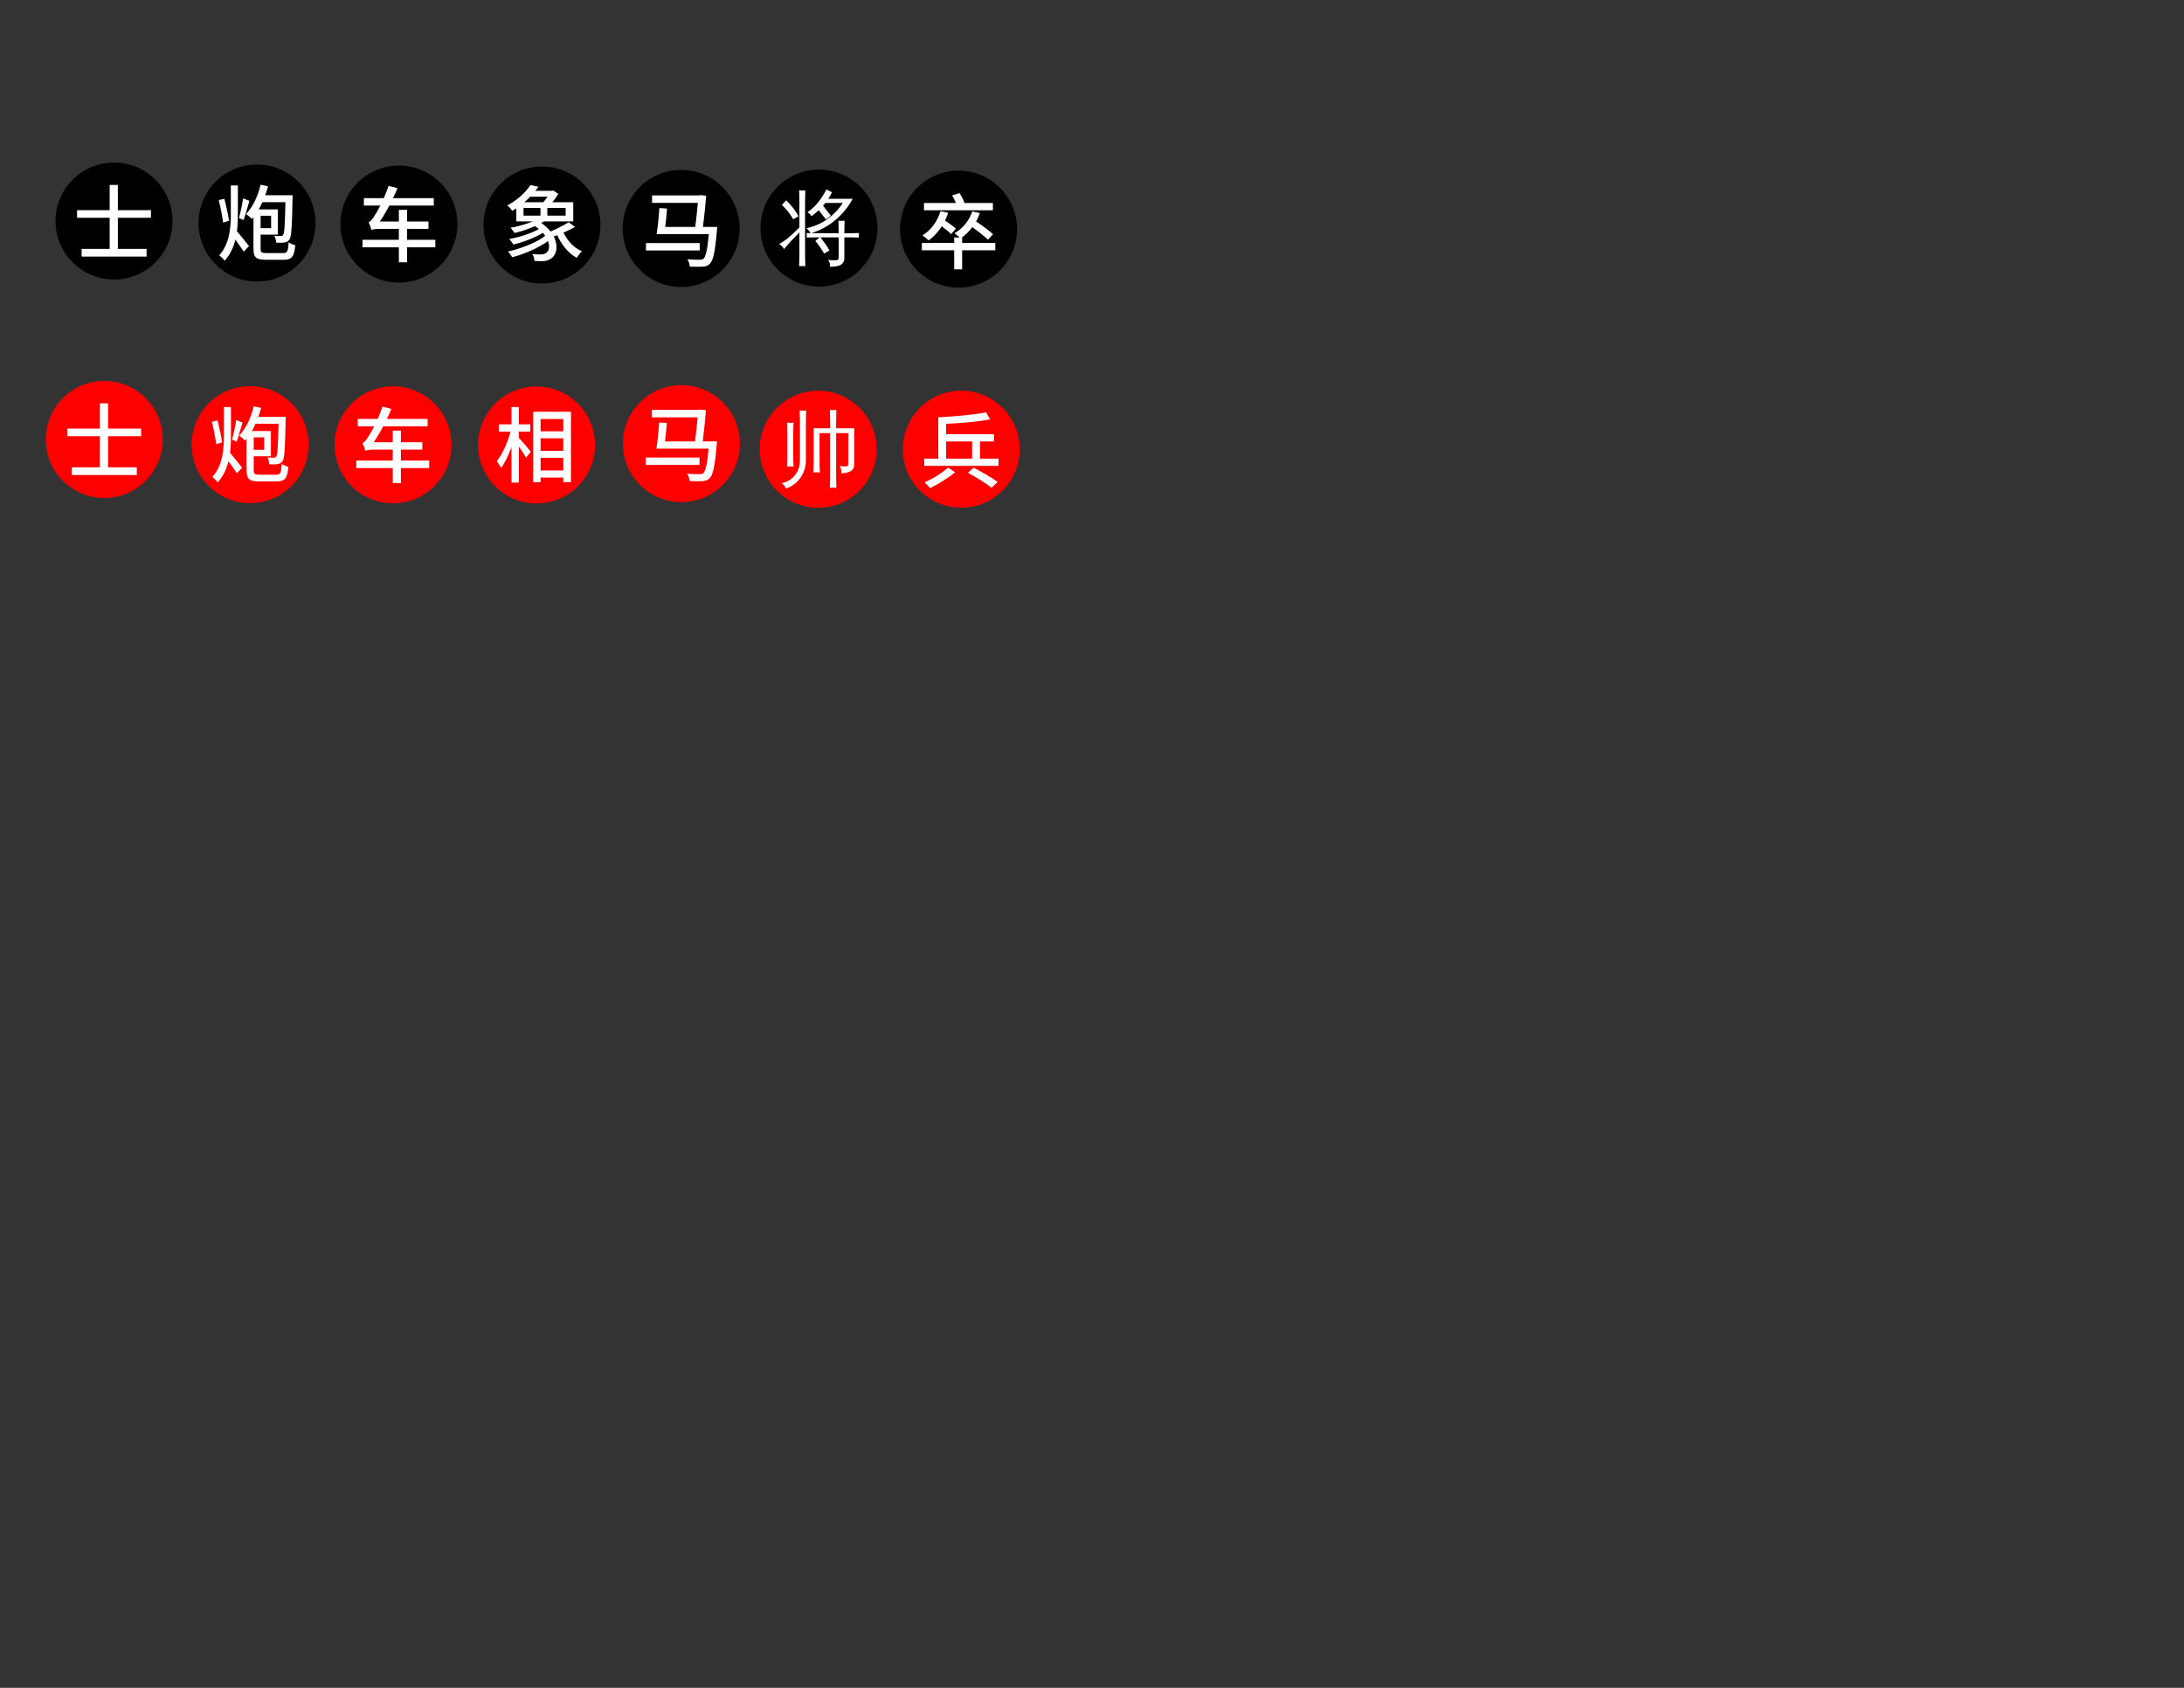 <?xml version="1.0" encoding="UTF-8" standalone="no"?>
<!-- Created with Inkscape (http://www.inkscape.org/) -->

<svg
   xmlns:osb="http://www.openswatchbook.org/uri/2009/osb"
   xmlns:dc="http://purl.org/dc/elements/1.1/"
   xmlns:cc="http://creativecommons.org/ns#"
   xmlns:rdf="http://www.w3.org/1999/02/22-rdf-syntax-ns#"
   xmlns:svg="http://www.w3.org/2000/svg"
   xmlns="http://www.w3.org/2000/svg"
   xmlns:sodipodi="http://sodipodi.sourceforge.net/DTD/sodipodi-0.dtd"
   xmlns:inkscape="http://www.inkscape.org/namespaces/inkscape"
   width="792pt"
   height="612pt"
   id="svg4693"
   version="1.1"
   inkscape:version="0.92.3 (2405546, 2018-03-11)"
   sodipodi:docname="xiangqi-ccbridge.svg">
  <rect width="100%" height="100%" fill="#333333" stroke="none"/>
  <title
     id="title3406">Wiki CBurnett Chess Pieces</title>
  <defs
     id="defs4695">
    <linearGradient
       id="linearGradient5061"
       osb:paint="solid">
      <stop
         style="stop-color:#000000;stop-opacity:1;"
         offset="0"
         id="stop5059" />
    </linearGradient>
    <linearGradient
       id="linearGradient5041"
       osb:paint="solid">
      <stop
         style="stop-color:#000000;stop-opacity:1;"
         offset="0"
         id="stop5039" />
    </linearGradient>
    <linearGradient
       id="linearGradient5027"
       osb:paint="solid">
      <stop
         style="stop-color:#000000;stop-opacity:1;"
         offset="0"
         id="stop5025" />
    </linearGradient>
    <inkscape:perspective
       sodipodi:type="inkscape:persp3d"
       inkscape:vp_x="0 : 408 : 1"
       inkscape:vp_y="0 : 1000 : 0"
       inkscape:vp_z="1056 : 408 : 1"
       inkscape:persp3d-origin="528 : 272 : 1"
       id="perspective4200" />
    <linearGradient
       id="speed-grad-6"
       x1="0"
       y1="0"
       x2="1"
       y2="0"
       spreadMethod="pad">
      <stop
         offset="30%"
         stop-color="#000"
         stop-opacity="0.6"
         id="stop7231" />
      <stop
         offset="100%"
         stop-color="#000"
         stop-opacity="0"
         id="stop7233" />
    </linearGradient>
    <linearGradient
       id="speed-grad"
       x1="0"
       y1="0"
       x2="1"
       y2="0"
       spreadMethod="pad">
      <stop
         offset="30%"
         stop-color="#000"
         stop-opacity="0.6"
         id="stop7072" />
      <stop
         offset="100%"
         stop-color="#000"
         stop-opacity="0"
         id="stop7074" />
    </linearGradient>
  </defs>
  <sodipodi:namedview
     inkscape:document-units="in"
     pagecolor="#ffffff"
     bordercolor="#666666"
     borderopacity="1.0"
     inkscape:pageopacity="0.0"
     inkscape:pageshadow="2"
     inkscape:zoom="1.5499119"
     inkscape:cx="108.16053"
     inkscape:cy="591.02408"
     inkscape:current-layer="layer5"
     id="namedview4697"
     showgrid="false"
     inkscape:window-width="1920"
     inkscape:window-height="983"
     inkscape:window-x="0"
     inkscape:window-y="34"
     inkscape:window-maximized="1"
     showguides="false"
     inkscape:guide-bbox="true">
    <sodipodi:guide
       position="115.653,380.833"
       orientation="0,1"
       id="guide1528"
       inkscape:locked="false" />
    <sodipodi:guide
       position="70.943,358.364"
       orientation="1,0"
       id="guide5598"
       inkscape:locked="false" />
    <sodipodi:guide
       position="299.055,361.557"
       orientation="1,0"
       id="guide5600"
       inkscape:locked="false" />
  </sodipodi:namedview>
  <g
     inkscape:label="Layer 1"
     inkscape:groupmode="layer"
     id="layer1" />
  <g
     inkscape:groupmode="layer"
     id="layer4"
     inkscape:label="Layer 2" />
  <g
     inkscape:groupmode="layer"
     id="layer5"
     inkscape:label="Layer 3">
    <g
       transform="translate(-573.932,47.382)"
       id="a"
       inkscape:label="">
      <g
         id="g4032">
        <circle
           style="color:#000000;display:inline;overflow:visible;visibility:visible;fill:#000000;fill-opacity:1;fill-rule:nonzero;stroke:none;stroke-width:2;marker:none;enable-background:accumulate"
           id="path4004"
           transform="translate(275,-271.133)"
           cx="354.058"
           cy="330.608"
           r="28.284" />
        <path
           d="m 646.918,57.901 v -3.68 h -16 v -12.2 h -3.96 v 12.2 h -15.76 v 3.68 h 15.76 v 15.04 h -13.56 v 3.72 h 31.4 v -3.72 h -13.88 v -15.04 h 16"
           style="font-style:normal;font-variant:normal;font-weight:500;font-stretch:normal;font-size:40px;line-height:125%;font-family:'Noto Sans T Chinese';-inkscape-font-specification:'Noto Sans T Chinese Medium';text-align:start;letter-spacing:0px;word-spacing:0px;writing-mode:lr-tb;text-anchor:start;fill:#ffffff;fill-opacity:1;stroke:none"
           id="path4018"
           inkscape:connector-curvature="0" />
      </g>
    </g>
    <g
       transform="translate(-618.718,48.347)"
       id="c"
       inkscape:label="">
      <g
         id="g4024">
        <circle
           style="color:#000000;display:inline;overflow:visible;visibility:visible;fill:#000000;fill-opacity:1;fill-rule:nonzero;stroke:none;stroke-width:2;marker:none;enable-background:accumulate"
           id="path4008"
           transform="translate(388.929,-271.133)"
           cx="354.058"
           cy="330.608"
           r="28.284" />
        <path
           d="m 736.247,47.561 c -0.36,2.84 -1.28,6.96 -2,9.48 l 2.24,1 c 0.88,-2.4 1.88,-6.16 2.84,-9.28 l -3.08,-1.2 m -6.8,10.8 c -0.32,-2.6 -1.32,-7.08 -2.24,-10.6 l -2.72,0.64 c 0.92,3.52 1.76,8.2 2.12,10.88 l 2.84,-0.92 m 4.28,-17.04 h -3.4 v 13.56 c 0,7.08 -0.56,14.52 -5.6,20.24 0.8,0.56 2.04,1.76 2.6,2.6 2.72,-3 4.28,-6.52 5.2,-10.2 1.48,2 3.12,4.36 4.04,5.8 l 2.56,-2.68 c -0.84,-1.12 -4.32,-5.48 -5.84,-7.2 0.36,-2.84 0.44,-5.72 0.44,-8.56 v -13.56 m 16.08,14.64 v 6 h -5.08 v -6 h 5.08 m -2.24,18.04 c -2.4,0 -2.84,-0.36 -2.84,-2.12 v -6.8 h 8.32 v -12.2 h -9.2 c 0.6,-1.08 1.2,-2.28 1.76,-3.48 h 11.12 c -0.24,11.04 -0.48,14.92 -1.08,15.76 -0.32,0.48 -0.64,0.64 -1.16,0.6 -0.56,0 -1.8,0 -3.12,-0.12 0.52,0.92 0.88,2.36 0.88,3.32 1.64,0.08 3.12,0.08 4.04,-0.08 1.08,-0.16 1.72,-0.52 2.4,-1.48 0.96,-1.4 1.24,-6.16 1.48,-19.76 0.04,-0.48 0.04,-1.6 0.04,-1.6 h -13.24 c 0.52,-1.4 0.96,-2.88 1.36,-4.32 l -3.6,-0.76 c -1.32,5.56 -3.8,10.84 -7.04,14.16 0.8,0.52 2.28,1.76 2.88,2.36 0.24,-0.24 0.48,-0.52 0.72,-0.8 v 15.24 c 0,4.28 1.4,5.32 6,5.32 h 8.56 c 4.08,0 5.16,-1.6 5.64,-7.04 -0.96,-0.24 -2.4,-0.84 -3.2,-1.4 -0.28,4.32 -0.64,5.2 -2.64,5.2 h -8.08"
           style="font-style:normal;font-variant:normal;font-weight:500;font-stretch:normal;font-size:40px;line-height:125%;font-family:'Noto Sans T Chinese';-inkscape-font-specification:'Noto Sans T Chinese Medium';text-align:start;letter-spacing:0px;word-spacing:0px;writing-mode:lr-tb;text-anchor:start;fill:#ffffff;fill-opacity:1;stroke:none"
           id="path4016"
           inkscape:connector-curvature="0" />
      </g>
    </g>
    <g
       transform="translate(-265.109,48.856)"
       id="r"
       inkscape:label="">
      <g
         id="g4044">
        <circle
           transform="translate(103.929,-271.133)"
           id="path3998"
           style="color:#000000;display:inline;overflow:visible;visibility:visible;fill:#000000;fill-opacity:1;fill-rule:nonzero;stroke:none;stroke-width:2;marker:none;enable-background:accumulate"
           cx="354.058"
           cy="330.608"
           r="28.284" />
        <path
           d="m 475.607,67.075 h -13.68 v -5.28 h 10.36 v -3.56 h -10.36 v -5.64 h -3.96 v 5.64 h -9.2 c 1.56,-2.28 3.12,-4.88 4.6,-7.72 h 21.48 v -3.56 h -19.72 c 0.8,-1.6 1.52,-3.2 2.16,-4.84 l -4.28,-1.12 c -0.68,2 -1.48,4.04 -2.32,5.96 h -9.64 v 3.56 h 7.96 c -1.2,2.36 -2.24,4.16 -2.8,4.92 -1.08,1.76 -1.88,2.84 -2.88,3.12 0.52,1.04 1.2,3 1.4,3.84 0.4,-0.4 2.12,-0.6 4.44,-0.6 h 8.8 v 5.28 h -17.6 v 3.64 h 17.6 v 7.24 h 3.96 v -7.24 h 13.68 v -3.64"
           style="font-style:normal;font-variant:normal;font-weight:500;font-stretch:normal;font-size:40px;line-height:125%;font-family:'Noto Sans T Chinese';-inkscape-font-specification:'Noto Sans T Chinese Medium';text-align:start;letter-spacing:0px;word-spacing:0px;writing-mode:lr-tb;text-anchor:start;fill:#ffffff;fill-opacity:1;stroke:none"
           id="path4014"
           inkscape:connector-curvature="0" />
      </g>
    </g>
    <g
       transform="translate(-309.863,49.312)"
       id="b"
       inkscape:label="">
      <g
         id="g4036">
        <circle
           transform="translate(217.857,-271.133)"
           id="path4002"
           style="color:#000000;display:inline;overflow:visible;visibility:visible;fill:#000000;fill-opacity:1;fill-rule:nonzero;stroke:none;stroke-width:2;marker:none;enable-background:accumulate"
           cx="354.058"
           cy="330.608"
           r="28.284" />
        <path
           inkscape:connector-curvature="0"
           id="path3856"
           style="font-style:normal;font-variant:normal;font-weight:500;font-stretch:normal;font-size:40px;line-height:125%;font-family:'Noto Sans T Chinese';-inkscape-font-specification:'Noto Sans T Chinese Medium';text-align:start;letter-spacing:0px;word-spacing:0px;writing-mode:lr-tb;text-anchor:start;fill:#ffffff;fill-opacity:1;stroke:none"
           d="m 562.997,51.216 h 8.2 v 3.72 h -8.2 v -3.72 m 11.64,-5.44 c -0.64,0.92 -1.32,1.88 -2.08,2.68 h -9.16 c 1,-0.84 2,-1.76 2.84,-2.68 h 8.4 m 8.72,9.16 h -8.84 v -3.72 h 8.84 v 3.72 m 1.48,3.2 c -2.24,1.4 -5.76,3.2 -8.76,4.48 -1.16,-1.44 -2.64,-2.84 -4.48,-4.12 0.44,-0.24 0.84,-0.52 1.24,-0.76 h 14.2 v -9.28 h -10.16 c 1.16,-1.28 2.16,-2.72 2.96,-4.04 l -2.52,-1.64 -0.6,0.16 h -8 c 0.56,-0.68 1.04,-1.28 1.48,-1.96 l -3.88,-0.8 c -2.12,3.24 -5.96,7.08 -11.2,9.84 0.8,0.52 1.92,1.8 2.48,2.6 0.68,-0.4 1.28,-0.76 1.92,-1.2 v 6.32 h 8.04 c -3.32,1.32 -7.4,2.48 -10.88,3.08 0.68,0.64 1.56,1.84 2,2.52 3,-0.68 6.68,-1.92 9.84,-3.32 0.72,0.44 1.36,0.92 1.92,1.4 -3.68,2.12 -9.52,3.96 -14.36,4.84 0.64,0.68 1.56,1.84 2.04,2.64 4.6,-1.08 10.24,-3.2 14.24,-5.64 0.44,0.48 0.84,1 1.16,1.44 -4.16,3.24 -11.76,6.2 -18.08,7.6 0.72,0.64 1.64,1.96 2.12,2.76 5.76,-1.52 12.64,-4.44 17.28,-7.84 1,2.64 0.48,4.88 -0.96,5.8 -0.8,0.6 -1.68,0.68 -2.76,0.68 -0.96,0 -2.4,-0.04 -3.84,-0.2 0.64,1 0.96,2.4 1,3.36 1.32,0.08 2.52,0.12 3.48,0.12 1.84,-0.04 3,-0.28 4.48,-1.24 2.84,-1.8 3.68,-6.2 1.36,-10.72 0.52,-0.2 1.12,-0.4 1.72,-0.64 1.72,3.92 4.88,8.56 9.48,10.96 0.52,-0.96 1.68,-2.52 2.48,-3.16 -4.36,-1.8 -7.32,-5.6 -8.96,-9.04 1.96,-0.84 3.88,-1.8 5.6,-2.72 l -3.08,-2.28" />
      </g>
    </g>
    <g
       transform="translate(-185.606,50.962)"
       id="n"
       inkscape:label="">
      <g
         id="g4040">
        <circle
           style="color:#000000;display:inline;overflow:visible;visibility:visible;fill:#000000;fill-opacity:1;fill-rule:nonzero;stroke:none;stroke-width:2;marker:none;enable-background:accumulate"
           id="path4000"
           transform="translate(160.893,-271.133)"
           cx="354.058"
           cy="330.608"
           r="28.284" />
        <path
           inkscape:connector-curvature="0"
           id="path3836"
           style="font-style:normal;font-variant:normal;font-weight:500;font-stretch:normal;font-size:40px;line-height:125%;font-family:'Noto Sans T Chinese';-inkscape-font-specification:'Noto Sans T Chinese Medium';text-align:start;letter-spacing:0px;word-spacing:0px;writing-mode:lr-tb;text-anchor:start;fill:#ffffff;fill-opacity:1;stroke:none"
           d="m 523.939,66.563 h -26 v 3.56 h 26 v -3.56 m 1.56,-7.8 c 0.6,-5 1.24,-10.8 1.56,-15.12 l -2.76,-0.28 -0.64,0.16 h -22.76 v 3.6 h 22.12 c -0.28,3.44 -0.76,7.84 -1.24,11.64 h -14.52 c 0.36,-2.84 0.68,-6.12 0.88,-8.88 l -3.68,-0.28 c -0.28,4.04 -0.84,9.36 -1.36,12.64 h 25.24 c -0.68,7.52 -1.52,10.96 -2.64,11.92 -0.44,0.4 -1,0.44 -1.8,0.44 -1,0 -3.44,0 -5.96,-0.24 0.68,1 1.16,2.52 1.2,3.56 2.52,0.12 4.88,0.16 6.24,0.04 1.52,-0.12 2.56,-0.44 3.48,-1.44 1.6,-1.6 2.52,-5.76 3.4,-16.12 0.08,-0.52 0.12,-1.64 0.12,-1.64 h -6.88" />
      </g>
    </g>
    <g
       transform="translate(-290.142,50.787)"
       id="k"
       inkscape:label="">
      <g
         id="g4028">
        <circle
           transform="translate(332.071,-271.133)"
           id="path4006"
           style="color:#000000;display:inline;overflow:visible;visibility:visible;fill:#000000;fill-opacity:1;fill-rule:nonzero;stroke:none;stroke-width:2;marker:none;enable-background:accumulate"
           cx="354.058"
           cy="330.608"
           r="28.284" />
        <path
           inkscape:connector-curvature="0"
           id="path3890"
           style="font-style:normal;font-variant:normal;font-weight:500;font-stretch:normal;font-size:40px;line-height:125%;font-family:'Noto Sans T Chinese';-inkscape-font-specification:'Noto Sans T Chinese Medium';text-align:start;letter-spacing:0px;word-spacing:0px;writing-mode:lr-tb;text-anchor:start;fill:#ffffff;fill-opacity:1;stroke:none"
           d="m 684.255,63.967 c -1.354,1e-5 -2.708,0.026 -4.062,0.078 0.078,-0.729 0.078,-1.458 0,-2.188 0.625,0.026 1.263,0.052 1.914,0.078 -0.547,-0.911 -1.224,-1.706 -2.031,-2.383 3.75,-0.807 7.135,-2.292 10.156,-4.453 3.021,-2.161 5.495,-4.753 7.422,-7.773 h -8.438 c -0.365,0.443 -0.742,0.885 -1.133,1.328 l 3.789,4.844 -2.344,1.836 -3.516,-4.492 c -1.068,0.99 -2.24,1.966 -3.516,2.93 -0.443,-0.833 -1.094,-1.471 -1.953,-1.914 1.927,-1.354 3.581,-2.878 4.961,-4.57 1.406,-1.693 2.839,-3.867 4.297,-6.523 0.833,0.547 1.719,1.003 2.656,1.367 -0.521,1.094 -1.133,2.161 -1.836,3.203 h 11.797 c -2.109,3.932 -4.883,7.344 -8.32,10.234 -3.411,2.865 -7.292,4.987 -11.641,6.367 l 13.203,0.039 v -0.547 c -3e-5,-1.849 -0.039,-3.685 -0.117,-5.508 0.99,0.104 1.979,0.104 2.969,0 -0.078,1.823 -0.117,3.659 -0.117,5.508 v 0.547 h 3.008 c 1.328,10e-6 2.669,-0.039 4.023,-0.117 -0.078,0.729 -0.078,1.458 0,2.188 -1.354,-0.052 -2.695,-0.078 -4.023,-0.078 h -3.008 v 10.156 c -3e-5,1.094 -0.378,1.992 -1.133,2.695 -1.042,0.937 -3.008,1.393 -5.898,1.367 0.286,-1.25 -0.013,-2.344 -0.898,-3.281 0.807,0.078 1.758,0.117 2.852,0.117 1.12,0.026 1.784,-0.052 1.992,-0.234 0.234,-0.182 0.352,-0.716 0.352,-1.602 v -9.219 h -8.867 c 1.641,1.979 3.112,4.089 4.414,6.328 l -2.578,1.523 c -1.25,-2.161 -2.669,-4.206 -4.258,-6.133 l 2.109,-1.719 h -2.227 m -7.578,-17.227 c 0,-1.823 -0.039,-3.659 -0.117,-5.508 0.99,0.104 1.979,0.104 2.969,0 -0.078,1.849 -0.117,3.685 -0.117,5.508 v 25.664 c -10e-6,1.849 0.039,3.685 0.117,5.508 -0.99,-0.104 -1.979,-0.104 -2.969,0 0.078,-1.823 0.117,-3.659 0.117,-5.508 v -10.82 c -3.151,3.151 -5.625,5.833 -7.422,8.047 -0.573,-1.042 -1.38,-1.849 -2.422,-2.422 1.745,-0.964 3.307,-2.031 4.688,-3.203 1.38,-1.172 3.086,-2.773 5.117,-4.805 l 0.039,0.117 v -12.578 m -3.008,8.477 c -1.458,-2.604 -3.281,-4.922 -5.469,-6.953 l 2.07,-2.188 c 2.396,2.24 4.401,4.805 6.016,7.695 l -2.617,1.445" />
      </g>
    </g>
    <g
       transform="translate(-336.463,51.296)"
       id="p"
       inkscape:label="">
      <g
         id="g4020">
        <circle
           transform="translate(445.893,-271.133)"
           id="path4010"
           style="color:#000000;display:inline;overflow:visible;visibility:visible;fill:#000000;fill-opacity:1;fill-rule:nonzero;stroke:none;stroke-width:2;marker:none;enable-background:accumulate"
           cx="354.058"
           cy="330.608"
           r="28.284" />
        <path
           inkscape:connector-curvature="0"
           id="path3920"
           style="font-style:normal;font-variant:normal;font-weight:500;font-stretch:normal;font-size:40px;line-height:125%;font-family:'Noto Sans T Chinese';-inkscape-font-specification:'Noto Sans T Chinese Medium';text-align:start;letter-spacing:0px;word-spacing:0px;writing-mode:lr-tb;text-anchor:start;fill:#ffffff;fill-opacity:1;stroke:none"
           d="m 816.551,46.835 h -14.12 l 0.32,-0.12 c -0.36,-1.24 -1.4,-3.2 -2.32,-4.68 l -3.56,1.12 c 0.64,1.12 1.32,2.52 1.8,3.68 h -15.44 v 3.52 h 33.32 v -3.52 m -17.92,12.4 c -1.16,-1.08 -3.36,-2.64 -5.2,-3.92 0.56,-1.16 1.08,-2.4 1.48,-3.72 l -3.68,-0.8 c -1.52,4.96 -4.64,9.2 -8.72,11.72 0.84,0.56 2.36,1.8 2.96,2.44 2.4,-1.76 4.6,-4.04 6.36,-6.84 1.72,1.24 3.56,2.76 4.56,3.76 l 2.24,-2.64 m 19.08,6.92 h -16.04 v -2.64 h -0.12 c 1.84,-1.32 3.56,-3.04 5.04,-5 2.8,2 5.96,4.48 7.56,6.08 l 2.48,-2.64 c -1.84,-1.72 -5.32,-4.28 -8.2,-6.2 0.68,-1.24 1.32,-2.6 1.8,-4.04 l -3.68,-0.8 c -1.48,4.52 -4.6,8.32 -8.6,10.56 0.72,0.48 1.76,1.36 2.48,2.04 h -2.6 v 2.64 h -15.64 v 3.56 h 15.64 v 9.2 h 3.84 v -9.2 h 16.04 v -3.56" />
      </g>
    </g>
    <g
       transform="translate(-179.801,152.984)"
       id="A"
       inkscape:label="">
      <g
         id="g4060">
        <circle
           transform="translate(-123.857,-271.133)"
           id="path3990"
           style="color:#000000;display:inline;overflow:visible;visibility:visible;fill:#ff0000;fill-opacity:1;fill-rule:nonzero;stroke:none;stroke-width:2;marker:none;enable-background:accumulate"
           cx="354.058"
           cy="330.608"
           r="28.284" />
        <path
           inkscape:connector-curvature="0"
           id="path3874"
           style="font-style:normal;font-variant:normal;font-weight:500;font-stretch:normal;font-size:40px;line-height:125%;font-family:'Noto Sans T Chinese';-inkscape-font-specification:'Noto Sans T Chinese Medium';text-align:start;letter-spacing:0px;word-spacing:0px;writing-mode:lr-tb;text-anchor:start;fill:#ffffff;fill-opacity:1;stroke:none"
           d="m 248.061,57.901 v -3.68 h -16 v -12.2 h -3.96 v 12.2 h -15.76 v 3.68 h 15.76 v 15.04 h -13.56 v 3.72 h 31.4 v -3.72 h -13.88 v -15.04 h 16" />
      </g>
    </g>
    <g
       transform="translate(-223.125,155.493)"
       id="C"
       inkscape:label="">
      <g
         id="g4068">
        <circle
           transform="translate(-10,-271.133)"
           id="path3994"
           style="color:#000000;display:inline;overflow:visible;visibility:visible;fill:#ff0000;fill-opacity:1;fill-rule:nonzero;stroke:none;stroke-width:2;marker:none;enable-background:accumulate"
           cx="354.058"
           cy="330.608"
           r="28.284" />
        <path
           inkscape:connector-curvature="0"
           id="path3904"
           style="font-style:normal;font-variant:normal;font-weight:500;font-stretch:normal;font-size:40px;line-height:125%;font-family:'Noto Sans T Chinese';-inkscape-font-specification:'Noto Sans T Chinese Medium';text-align:start;letter-spacing:0px;word-spacing:0px;writing-mode:lr-tb;text-anchor:start;fill:#ffffff;fill-opacity:1;stroke:none"
           d="m 337.318,47.561 c -0.36,2.84 -1.28,6.96 -2,9.48 l 2.24,1 c 0.88,-2.4 1.88,-6.16 2.84,-9.28 l -3.08,-1.2 m -6.8,10.8 c -0.32,-2.6 -1.32,-7.08 -2.24,-10.6 l -2.72,0.64 c 0.92,3.52 1.76,8.2 2.12,10.88 l 2.84,-0.92 m 4.28,-17.04 h -3.4 v 13.56 c 0,7.08 -0.56,14.52 -5.6,20.24 0.8,0.56 2.04,1.76 2.6,2.6 2.72,-3 4.28,-6.52 5.2,-10.2 1.48,2 3.12,4.36 4.04,5.8 l 2.56,-2.68 c -0.84,-1.12 -4.32,-5.48 -5.84,-7.2 0.36,-2.84 0.44,-5.72 0.44,-8.56 v -13.56 m 16.08,14.64 v 6 h -5.08 v -6 h 5.08 m -2.24,18.04 c -2.4,0 -2.84,-0.36 -2.84,-2.12 v -6.8 h 8.32 v -12.2 h -9.2 c 0.6,-1.08 1.2,-2.28 1.76,-3.48 h 11.12 c -0.24,11.04 -0.48,14.92 -1.08,15.76 -0.32,0.48 -0.64,0.64 -1.16,0.6 -0.56,0 -1.8,0 -3.12,-0.12 0.52,0.92 0.88,2.36 0.88,3.32 1.64,0.08 3.12,0.08 4.04,-0.08 1.08,-0.16 1.72,-0.52 2.4,-1.48 0.96,-1.4 1.24,-6.16 1.48,-19.76 0.04,-0.48 0.04,-1.6 0.04,-1.6 h -13.24 c 0.52,-1.4 0.96,-2.88 1.36,-4.32 l -3.6,-0.76 c -1.32,5.56 -3.8,10.84 -7.04,14.16 0.8,0.52 2.28,1.76 2.88,2.36 0.24,-0.24 0.48,-0.52 0.72,-0.8 v 15.24 c 0,4.28 1.4,5.32 6,5.32 h 8.56 c 4.08,0 5.16,-1.6 5.64,-7.04 -0.96,-0.24 -2.4,-0.84 -3.2,-1.4 -0.28,4.32 -0.64,5.2 -2.64,5.2 h -8.08" />
      </g>
    </g>
    <g
       transform="translate(86.228,155.656)"
       id="B"
       inkscape:label="">
      <g
         id="g4056">
        <circle
           style="color:#000000;display:inline;overflow:visible;visibility:visible;fill:#ff0000;fill-opacity:1;fill-rule:nonzero;stroke:none;stroke-width:2;marker:none;enable-background:accumulate"
           id="path3988"
           transform="translate(-180.857,-271.133)"
           cx="354.058"
           cy="330.608"
           r="28.284" />
        <path
           inkscape:connector-curvature="0"
           id="path3854"
           style="font-style:normal;font-variant:normal;font-weight:500;font-stretch:normal;font-size:40px;line-height:125%;font-family:'Noto Sans T Chinese';-inkscape-font-specification:'Noto Sans T Chinese Medium';text-align:start;letter-spacing:0px;word-spacing:0px;writing-mode:lr-tb;text-anchor:start;fill:#ffffff;fill-opacity:1;stroke:none"
           d="m 164.676,53.016 h 5.48 v -3.52 h -5.48 v -8.36 h -3.6 v 8.36 h -6.12 v 3.52 h 5.68 c -1.36,5.08 -3.92,10.92 -6.64,14.24 0.6,0.88 1.6,2.32 2,3.4 1.88,-2.44 3.64,-6.16 5.08,-10.12 v 17.12 h 3.6 v -17.36 c 1.32,1.88 2.76,4.04 3.48,5.32 l 2.24,-2.92 c -0.76,-1.04 -4.28,-5.16 -5.72,-6.64 v -3.04 m 10.48,18.76 v -6.08 h 10.96 v 6.08 h -10.96 m 10.96,-15.52 v 6.04 h -10.96 v -6.04 h 10.96 m 0,-9.32 v 5.92 h -10.96 v -5.92 h 10.96 m -14.52,-3.52 v 34.04 h 3.56 v -2.24 h 10.96 v 2.24 h 3.72 v -34.04 h -18.24" />
      </g>
    </g>
    <g
       transform="translate(131.187,155.578)"
       id="R"
       inkscape:label="">
      <g
         id="g4048">
        <circle
           transform="translate(-295.209,-271.133)"
           id="path3986"
           style="color:#000000;display:inline;overflow:visible;visibility:visible;fill:#ff0000;fill-opacity:1;fill-rule:nonzero;stroke:none;stroke-width:2;marker:none;enable-background:accumulate"
           cx="354.058"
           cy="330.608"
           r="28.284" />
        <path
           inkscape:connector-curvature="0"
           id="path3818"
           style="font-style:normal;font-variant:normal;font-weight:500;font-stretch:normal;font-size:40px;line-height:125%;font-family:'Noto Sans T Chinese';-inkscape-font-specification:'Noto Sans T Chinese Medium';text-align:start;letter-spacing:0px;word-spacing:0px;writing-mode:lr-tb;text-anchor:start;fill:#ffffff;fill-opacity:1;stroke:none"
           d="m 76.347,67.075 h -13.68 v -5.28 h 10.36 v -3.56 h -10.36 v -5.64 h -3.96 v 5.64 h -9.2 c 1.56,-2.28 3.12,-4.88 4.6,-7.72 h 21.48 v -3.56 h -19.72 c 0.8,-1.6 1.52,-3.2 2.16,-4.84 l -4.28,-1.12 c -0.68,2 -1.48,4.04 -2.32,5.96 h -9.64 v 3.56 h 7.96 c -1.2,2.36 -2.24,4.16 -2.8,4.92 -1.08,1.76 -1.88,2.84 -2.88,3.12 0.52,1.04 1.2,3 1.4,3.84 0.4,-0.4 2.12,-0.6 4.44,-0.6 h 8.8 v 5.28 h -17.6 v 3.64 h 17.6 v 7.24 h 3.96 v -7.24 h 13.68 v -3.64" />
      </g>
    </g>
    <g
       transform="translate(213.393,155.011)"
       id="N"
       inkscape:label="">
      <g
         id="g4052">
        <circle
           style="color:#000000;display:inline;overflow:visible;visibility:visible;fill:#ff0000;fill-opacity:1;fill-rule:nonzero;stroke:none;stroke-width:2;marker:none;enable-background:accumulate"
           id="path3027"
           transform="translate(-238,-271.133)"
           cx="354.058"
           cy="330.608"
           r="28.284" />
        <path
           inkscape:connector-curvature="0"
           id="path3832"
           style="font-style:normal;font-variant:normal;font-weight:500;font-stretch:normal;font-size:40px;line-height:125%;font-family:'Noto Sans T Chinese';-inkscape-font-specification:'Noto Sans T Chinese Medium';text-align:start;letter-spacing:0px;word-spacing:0px;writing-mode:lr-tb;text-anchor:start;fill:#ffffff;fill-opacity:1;stroke:none"
           d="M 124.838,66.188 H 98.838 v 3.56 h 26 v -3.56 m 1.56,-7.8 c 0.6,-5 1.24,-10.8 1.56,-15.12 l -2.76,-0.28 -0.64,0.16 h -22.76 v 3.6 h 22.12 c -0.28,3.44 -0.76,7.84 -1.24,11.64 h -14.52 c 0.36,-2.84 0.68,-6.12 0.88,-8.88 l -3.68,-0.28 c -0.28,4.04 -0.84,9.36 -1.36,12.64 h 25.24 c -0.68,7.52 -1.52,10.96 -2.64,11.92 -0.44,0.4 -1,0.44 -1.8,0.44 -1,0 -3.44,0 -5.96,-0.24 0.68,1 1.16,2.52 1.2,3.56 2.52,0.12 4.88,0.16 6.24,0.04 1.52,-0.12 2.56,-0.44 3.48,-1.44 1.6,-1.6 2.52,-5.76 3.4,-16.12 0.08,-0.52 0.12,-1.64 0.12,-1.64 h -6.88" />
      </g>
    </g>
    <g
       transform="translate(108.688,157.723)"
       id="K"
       inkscape:label="">
      <g
         id="g4064">
        <circle
           style="color:#000000;display:inline;overflow:visible;visibility:visible;fill:#ff0000;fill-opacity:1;fill-rule:nonzero;stroke:none;stroke-width:2;marker:none;enable-background:accumulate"
           id="path3992"
           transform="translate(-67.143,-271.133)"
           cx="354.058"
           cy="330.608"
           r="28.284" />
        <path
           inkscape:connector-curvature="0"
           id="path3886"
           style="font-style:normal;font-variant:normal;font-weight:500;font-stretch:normal;font-size:40px;line-height:125%;font-family:'Noto Sans T Chinese';-inkscape-font-specification:'Noto Sans T Chinese Medium';text-align:start;letter-spacing:0px;word-spacing:0px;writing-mode:lr-tb;text-anchor:start;fill:#ffffff;fill-opacity:1;stroke:none"
           d="m 295.707,78.128 c -1.042,-0.104 -2.083,-0.104 -3.125,0 0.078,-1.927 0.117,-3.867 0.117,-5.82 v -20.625 h -5.117 v 13.203 c -2e-5,1.953 0.052,3.893 0.156,5.82 -1.068,-0.104 -2.122,-0.104 -3.164,0 0.104,-1.927 0.156,-3.867 0.156,-5.82 V 49.339 h 7.969 v -3.047 c -2e-5,-1.953 -0.039,-3.893 -0.117,-5.82 1.042,0.104 2.083,0.104 3.125,0 -0.078,1.927 -0.117,3.867 -0.117,5.82 v 3.047 h 8.75 v 17.578 c -0.104,1.693 -0.82,2.812 -2.148,3.359 -1.172,0.547 -2.565,0.82 -4.18,0.82 0.26,-1.302 -3e-5,-2.474 -0.781,-3.516 0.677,0.104 1.445,0.169 2.305,0.195 0.885,1e-5 1.432,-0.065 1.641,-0.195 0.208,-0.156 0.312,-0.664 0.312,-1.523 v -14.375 h -5.898 v 20.625 c -3e-5,1.953 0.039,3.893 0.117,5.82 M 278.09,64.807 V 46.565 c -1e-5,-1.953 -0.039,-3.893 -0.117,-5.82 1.042,0.104 2.083,0.104 3.125,0 -0.078,1.927 -0.117,3.867 -0.117,5.82 v 18.242 c -10e-6,3.125 -0.885,5.951 -2.656,8.477 -1.771,2.5 -4.128,4.232 -7.07,5.195 -0.312,-1.146 -0.99,-2.018 -2.031,-2.617 2.474,-0.417 4.57,-1.628 6.289,-3.633 1.719,-2.031 2.578,-4.505 2.578,-7.422 m -3.086,3.047 c -1.068,-0.104 -2.122,-0.104 -3.164,0 0.104,-1.927 0.156,-3.854 0.156,-5.781 v -9.648 c 0,-1.927 -0.052,-3.867 -0.156,-5.82 1.042,0.104 2.096,0.104 3.164,0 -0.104,1.927 -0.156,3.867 -0.156,5.82 v 9.648 c 0,1.927 0.052,3.854 0.156,5.781" />
      </g>
    </g>
    <g
       transform="translate(63.747,157.698)"
       id="P"
       inkscape:label="">
      <g
         id="g4072">
        <circle
           style="color:#000000;display:inline;overflow:visible;visibility:visible;fill:#ff0000;fill-opacity:1;fill-rule:nonzero;stroke:none;stroke-width:2;marker:none;enable-background:accumulate"
           id="path3996"
           transform="translate(46.964,-271.133)"
           cx="354.058"
           cy="330.608"
           r="28.284" />
        <path
           inkscape:connector-curvature="0"
           id="path3918"
           style="font-style:normal;font-variant:normal;font-weight:500;font-stretch:normal;font-size:40px;line-height:125%;font-family:'Noto Sans T Chinese';-inkscape-font-specification:'Noto Sans T Chinese Medium';text-align:start;letter-spacing:0px;word-spacing:0px;writing-mode:lr-tb;text-anchor:start;fill:#ffffff;fill-opacity:1;stroke:none"
           d="m 394.648,68.325 c -2.48,2.4 -7.36,5.48 -11.36,7.16 0.88,0.76 2.04,2.04 2.64,2.8 4,-1.88 8.88,-4.92 12.12,-7.68 l -3.4,-2.28 m 9.6,2.52 c 3.84,2.08 8.96,5.28 11.44,7.28 l 2.96,-2.84 c -2.68,-2 -7.96,-4.96 -11.64,-6.88 l -2.76,2.44 m -10.52,-15.12 h 12.56 v 8.32 h -12.56 v -8.32 m 16.36,8.32 v -8.32 h 6.8 v -3.48 h -23.16 v -5.04 c 7.32,-0.32 15.4,-1.04 21.28,-2.16 l -1.96,-3.4 c -5.8,1.2 -15.12,2 -23.12,2.4 v 20 h -6.8 v 3.48 h 35.92 v -3.48 h -8.96" />
      </g>
    </g>
  </g>
</svg>
